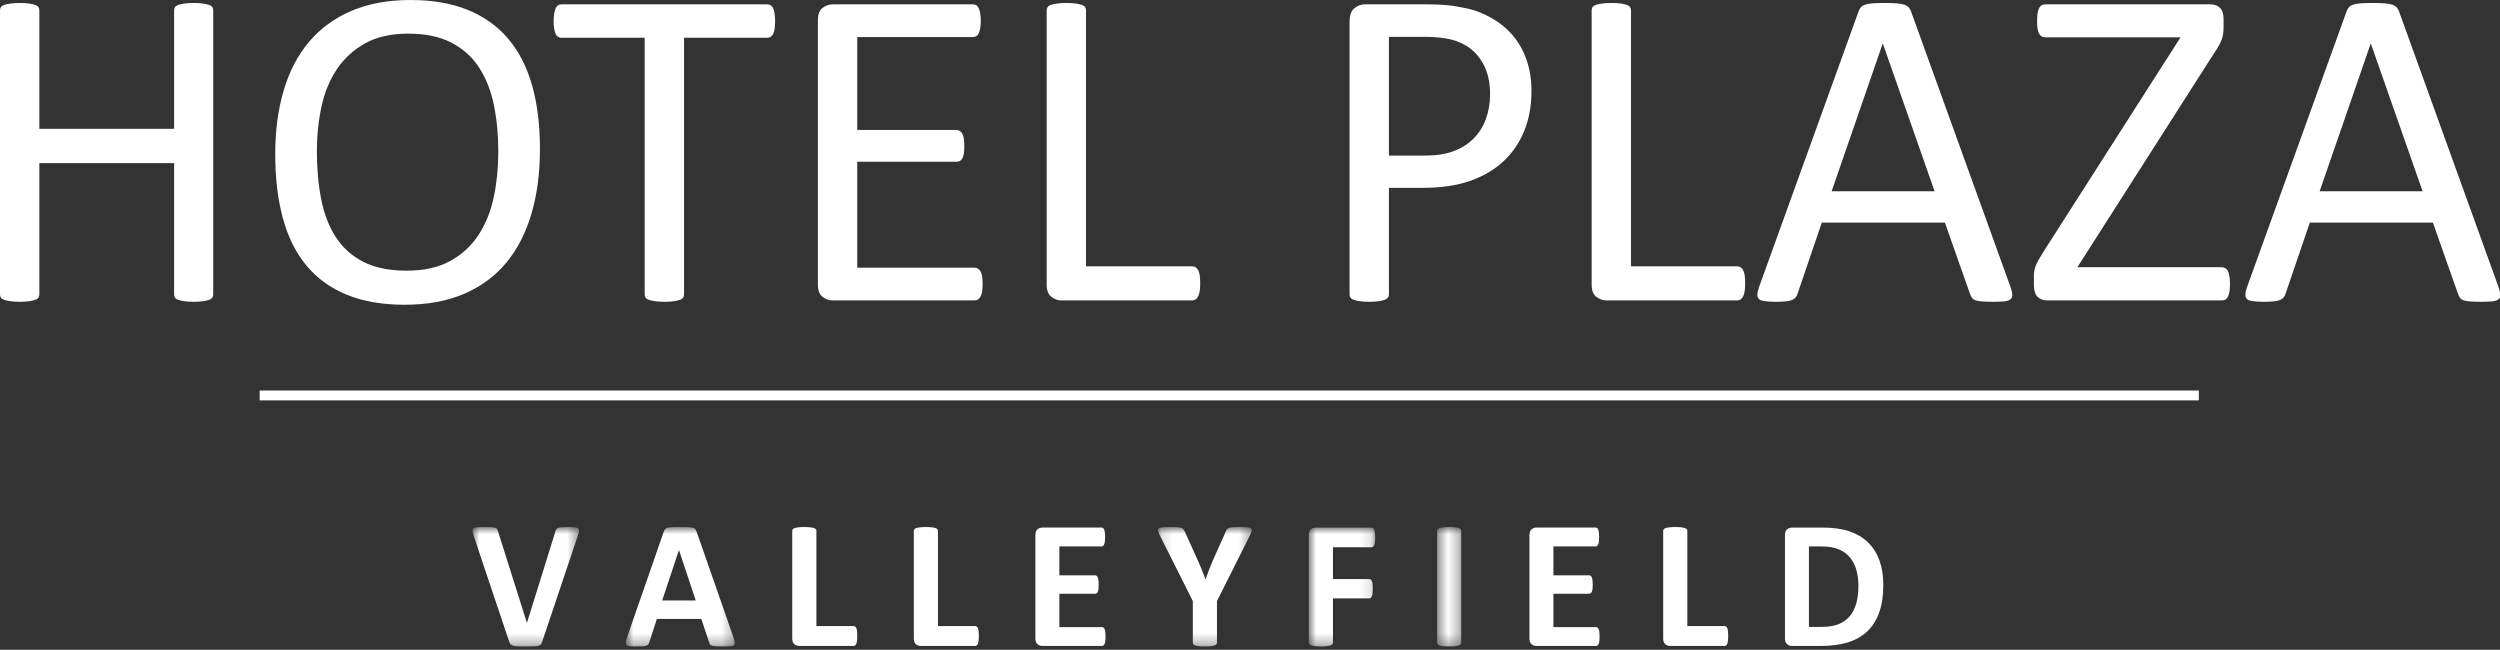 <?xml version="1.0" encoding="UTF-8"?>
<svg width="227px" height="59px" viewBox="0 0 227 59" version="1.1" xmlns="http://www.w3.org/2000/svg" xmlns:xlink="http://www.w3.org/1999/xlink">
    <rect x="0" y="0" width="227" height="59" fill="#333333" stroke="none"/>
    <!-- Generator: Sketch 53.2 (72643) - https://sketchapp.com -->
    <title>logo-hotel-plaza</title>
    <desc>Created with Sketch.</desc>
    <defs>
        <polygon id="path-1" points="0 58.701 227.026 58.701 227.026 0 0 0"></polygon>
        <polygon id="path-3" points="130.493 47.854 132.685 47.854 132.685 58.701 130.493 58.701"></polygon>
        <polygon id="path-5" points="118.84 47.904 124.87 47.904 124.87 58.701 118.84 58.701"></polygon>
        <polygon id="path-7" points="105.149 47.854 113.657 47.854 113.657 58.701 105.149 58.701"></polygon>
        <polygon id="path-9" points="56.822 47.854 66.717 47.854 66.717 58.701 56.822 58.701"></polygon>
        <polygon id="path-11" points="42.908 47.854 52.571 47.854 52.571 58.701 42.908 58.701"></polygon>
    </defs>
    <g id="Page-1" stroke="none" stroke-width="1" fill="none" fill-rule="evenodd">
        <g id="Artboard" transform="translate(-112, -81)">
            <g id="logo-hotel-plaza" transform="translate(112, 81)">
                <path d="M19.361,26.737 C19.361,26.848 19.333,26.945 19.278,27.028 C19.222,27.111 19.125,27.176 18.987,27.225 C18.848,27.274 18.665,27.315 18.437,27.349 C18.208,27.384 17.927,27.402 17.595,27.402 C17.235,27.402 16.944,27.384 16.723,27.349 C16.501,27.315 16.321,27.274 16.182,27.225 C16.044,27.176 15.947,27.111 15.892,27.028 C15.836,26.945 15.809,26.848 15.809,26.737 L15.809,14.812 L3.573,14.812 L3.573,26.737 C3.573,26.848 3.545,26.945 3.489,27.028 C3.434,27.111 3.337,27.176 3.199,27.225 C3.06,27.274 2.877,27.315 2.648,27.349 C2.42,27.384 2.132,27.402 1.786,27.402 C1.454,27.402 1.17,27.384 0.934,27.349 C0.699,27.315 0.512,27.274 0.374,27.225 C0.235,27.176 0.138,27.111 0.083,27.028 C0.027,26.945 0,26.848 0,26.737 L0,0.935 C0,0.825 0.027,0.728 0.083,0.645 C0.138,0.562 0.235,0.496 0.374,0.448 C0.512,0.399 0.699,0.357 0.934,0.323 C1.17,0.289 1.454,0.271 1.786,0.271 C2.132,0.271 2.42,0.289 2.648,0.323 C2.877,0.357 3.06,0.399 3.199,0.448 C3.337,0.496 3.434,0.562 3.489,0.645 C3.545,0.728 3.573,0.825 3.573,0.935 L3.573,11.697 L15.809,11.697 L15.809,0.935 C15.809,0.825 15.836,0.728 15.892,0.645 C15.947,0.562 16.044,0.496 16.182,0.448 C16.321,0.399 16.501,0.357 16.723,0.323 C16.944,0.289 17.235,0.271 17.595,0.271 C17.927,0.271 18.208,0.289 18.437,0.323 C18.665,0.357 18.848,0.399 18.987,0.448 C19.125,0.496 19.222,0.562 19.278,0.645 C19.333,0.728 19.361,0.825 19.361,0.935 L19.361,26.737 Z" id="Fill-1" fill="#FFFFFF"></path>
                <path d="M45.246,13.774 C45.246,12.251 45.111,10.835 44.841,9.526 C44.572,8.216 44.122,7.082 43.493,6.119 C42.863,5.156 42.023,4.405 40.972,3.865 C39.921,3.325 38.621,3.054 37.072,3.054 C35.522,3.054 34.222,3.345 33.171,3.927 C32.12,4.508 31.266,5.285 30.609,6.253 C29.952,7.223 29.481,8.355 29.198,9.65 C28.914,10.945 28.772,12.306 28.772,13.732 C28.772,15.311 28.904,16.765 29.166,18.095 C29.43,19.424 29.872,20.571 30.495,21.533 C31.117,22.496 31.95,23.244 32.995,23.777 C34.039,24.31 35.35,24.577 36.926,24.577 C38.489,24.577 39.803,24.286 40.869,23.704 C41.933,23.122 42.791,22.337 43.441,21.346 C44.091,20.356 44.555,19.21 44.831,17.908 C45.108,16.606 45.246,15.228 45.246,13.774 M49.027,13.525 C49.027,15.699 48.77,17.659 48.258,19.404 C47.746,21.149 46.981,22.634 45.963,23.86 C44.945,25.086 43.667,26.027 42.13,26.685 C40.593,27.342 38.799,27.671 36.749,27.671 C34.727,27.671 32.979,27.371 31.504,26.768 C30.029,26.166 28.81,25.29 27.848,24.14 C26.885,22.991 26.168,21.564 25.698,19.861 C25.227,18.157 24.992,16.198 24.992,13.982 C24.992,11.863 25.247,9.938 25.76,8.207 C26.272,6.475 27.041,5.004 28.066,3.792 C29.091,2.581 30.372,1.645 31.909,0.988 C33.447,0.33 35.24,0.001 37.29,0.001 C39.27,0.001 40.995,0.298 42.462,0.894 C43.93,1.49 45.153,2.359 46.129,3.502 C47.105,4.644 47.832,6.056 48.31,7.739 C48.788,9.421 49.027,11.35 49.027,13.525" id="Fill-3" fill="#FFFFFF"></path>
                <path d="M70.379,1.933 C70.379,2.196 70.365,2.424 70.337,2.618 C70.31,2.812 70.265,2.968 70.202,3.085 C70.14,3.204 70.064,3.29 69.974,3.345 C69.883,3.401 69.783,3.428 69.672,3.428 L62.111,3.428 L62.111,26.737 C62.111,26.848 62.083,26.945 62.028,27.028 C61.972,27.111 61.875,27.176 61.737,27.225 C61.598,27.274 61.415,27.315 61.187,27.349 C60.958,27.384 60.671,27.402 60.324,27.402 C59.992,27.402 59.708,27.384 59.473,27.349 C59.237,27.315 59.05,27.274 58.912,27.225 C58.773,27.176 58.676,27.111 58.621,27.028 C58.566,26.945 58.538,26.848 58.538,26.737 L58.538,3.428 L50.976,3.428 C50.865,3.428 50.765,3.401 50.675,3.345 C50.585,3.29 50.512,3.204 50.457,3.085 C50.401,2.968 50.356,2.812 50.322,2.618 C50.287,2.424 50.27,2.196 50.27,1.933 C50.27,1.669 50.287,1.438 50.322,1.237 C50.356,1.036 50.401,0.873 50.457,0.748 C50.512,0.623 50.585,0.534 50.675,0.478 C50.765,0.423 50.865,0.395 50.976,0.395 L69.672,0.395 C69.783,0.395 69.883,0.423 69.974,0.478 C70.064,0.534 70.14,0.623 70.202,0.748 C70.265,0.873 70.31,1.036 70.337,1.237 C70.365,1.438 70.379,1.669 70.379,1.933" id="Fill-5" fill="#FFFFFF"></path>
                <path d="M89.221,25.802 C89.221,26.051 89.207,26.269 89.179,26.456 C89.152,26.643 89.103,26.799 89.034,26.923 C88.965,27.048 88.885,27.138 88.795,27.194 C88.705,27.249 88.605,27.277 88.494,27.277 L75.594,27.277 C75.275,27.277 74.973,27.169 74.69,26.954 C74.406,26.74 74.264,26.363 74.264,25.823 L74.264,1.849 C74.264,1.309 74.406,0.932 74.69,0.717 C74.973,0.502 75.275,0.395 75.594,0.395 L88.348,0.395 C88.459,0.395 88.559,0.423 88.65,0.478 C88.74,0.533 88.812,0.623 88.868,0.748 C88.923,0.873 88.968,1.029 89.003,1.216 C89.037,1.403 89.055,1.635 89.055,1.911 C89.055,2.161 89.037,2.379 89.003,2.566 C88.968,2.753 88.923,2.906 88.868,3.023 C88.812,3.141 88.74,3.228 88.65,3.282 C88.559,3.338 88.459,3.365 88.348,3.365 L77.837,3.365 L77.837,11.8 L86.853,11.8 C86.964,11.8 87.064,11.831 87.154,11.894 C87.244,11.956 87.32,12.042 87.383,12.154 C87.445,12.264 87.49,12.416 87.518,12.611 C87.545,12.804 87.559,13.032 87.559,13.296 C87.559,13.545 87.545,13.76 87.518,13.94 C87.49,14.12 87.445,14.265 87.383,14.376 C87.32,14.487 87.244,14.567 87.154,14.614 C87.064,14.663 86.964,14.688 86.853,14.688 L77.837,14.688 L77.837,24.306 L88.494,24.306 C88.605,24.306 88.705,24.334 88.795,24.389 C88.885,24.445 88.965,24.531 89.034,24.649 C89.103,24.767 89.152,24.919 89.179,25.106 C89.207,25.292 89.221,25.525 89.221,25.802" id="Fill-7" fill="#FFFFFF"></path>
                <path d="M108.977,25.719 C108.977,25.995 108.963,26.228 108.935,26.414 C108.908,26.602 108.863,26.761 108.801,26.892 C108.738,27.024 108.662,27.12 108.572,27.183 C108.482,27.245 108.375,27.277 108.25,27.277 L96.368,27.277 C96.049,27.277 95.748,27.169 95.464,26.954 C95.18,26.74 95.038,26.363 95.038,25.823 L95.038,0.935 C95.038,0.824 95.065,0.728 95.121,0.645 C95.176,0.562 95.273,0.495 95.412,0.448 C95.55,0.399 95.737,0.357 95.973,0.323 C96.208,0.288 96.492,0.271 96.825,0.271 C97.17,0.271 97.458,0.288 97.686,0.323 C97.915,0.357 98.099,0.399 98.237,0.448 C98.375,0.495 98.473,0.562 98.528,0.645 C98.583,0.728 98.611,0.824 98.611,0.935 L98.611,24.181 L108.25,24.181 C108.375,24.181 108.482,24.212 108.572,24.275 C108.662,24.337 108.738,24.427 108.801,24.545 C108.863,24.662 108.908,24.819 108.935,25.012 C108.963,25.206 108.977,25.442 108.977,25.719" id="Fill-9" fill="#FFFFFF"></path>
                <path d="M135.297,8.559 C135.297,7.465 135.093,6.551 134.685,5.817 C134.276,5.083 133.771,4.537 133.168,4.176 C132.566,3.816 131.943,3.587 131.298,3.491 C130.654,3.394 130.027,3.345 129.418,3.345 L126.115,3.345 L126.115,14.126 L129.335,14.126 C130.415,14.126 131.312,13.989 132.026,13.711 C132.738,13.435 133.337,13.05 133.822,12.558 C134.307,12.067 134.674,11.478 134.923,10.792 C135.173,10.107 135.297,9.363 135.297,8.559 M139.058,8.269 C139.058,9.612 138.836,10.824 138.393,11.904 C137.949,12.984 137.316,13.906 136.491,14.667 C135.667,15.429 134.656,16.017 133.459,16.433 C132.261,16.848 130.831,17.056 129.169,17.056 L126.115,17.056 L126.115,26.737 C126.115,26.848 126.084,26.945 126.022,27.028 C125.959,27.111 125.862,27.176 125.731,27.225 C125.599,27.274 125.419,27.315 125.191,27.349 C124.962,27.384 124.675,27.402 124.328,27.402 C123.983,27.402 123.695,27.384 123.467,27.349 C123.238,27.315 123.054,27.274 122.916,27.225 C122.777,27.176 122.68,27.111 122.625,27.028 C122.569,26.945 122.542,26.848 122.542,26.737 L122.542,1.933 C122.542,1.378 122.688,0.984 122.979,0.748 C123.269,0.513 123.594,0.395 123.954,0.395 L129.709,0.395 C130.291,0.395 130.848,0.419 131.381,0.468 C131.914,0.517 132.545,0.621 133.272,0.78 C133.999,0.939 134.739,1.237 135.494,1.673 C136.249,2.109 136.89,2.646 137.416,3.283 C137.943,3.92 138.348,4.658 138.631,5.496 C138.915,6.333 139.058,7.258 139.058,8.269" id="Fill-11" fill="#FFFFFF"></path>
                <path d="M158.461,25.719 C158.461,25.995 158.446,26.228 158.419,26.414 C158.392,26.602 158.347,26.761 158.284,26.892 C158.222,27.024 158.146,27.12 158.056,27.183 C157.966,27.245 157.858,27.277 157.733,27.277 L145.851,27.277 C145.532,27.277 145.231,27.169 144.947,26.954 C144.663,26.74 144.522,26.363 144.522,25.823 L144.522,0.935 C144.522,0.824 144.549,0.728 144.605,0.645 C144.659,0.562 144.757,0.495 144.896,0.448 C145.033,0.399 145.221,0.357 145.456,0.323 C145.691,0.288 145.976,0.271 146.308,0.271 C146.654,0.271 146.941,0.288 147.17,0.323 C147.398,0.357 147.582,0.399 147.721,0.448 C147.858,0.495 147.956,0.562 148.012,0.645 C148.066,0.728 148.095,0.824 148.095,0.935 L148.095,24.181 L157.733,24.181 C157.858,24.181 157.966,24.212 158.056,24.275 C158.146,24.337 158.222,24.427 158.284,24.545 C158.347,24.662 158.392,24.819 158.419,25.012 C158.446,25.206 158.461,25.442 158.461,25.719" id="Fill-13" fill="#FFFFFF"></path>
                <path d="M170.966,3.968 L170.945,3.968 L166.313,17.367 L175.661,17.367 L170.966,3.968 Z M182.537,26.009 C182.648,26.314 182.706,26.56 182.714,26.747 C182.721,26.934 182.669,27.076 182.558,27.173 C182.447,27.27 182.264,27.332 182.008,27.36 C181.751,27.387 181.408,27.402 180.98,27.402 C180.55,27.402 180.207,27.391 179.951,27.37 C179.695,27.349 179.501,27.315 179.369,27.266 C179.237,27.218 179.141,27.152 179.078,27.069 C179.016,26.986 178.957,26.882 178.902,26.757 L176.596,20.213 L165.419,20.213 L163.218,26.674 C163.176,26.799 163.12,26.906 163.051,26.996 C162.982,27.086 162.881,27.162 162.75,27.225 C162.618,27.287 162.431,27.332 162.19,27.36 C161.946,27.387 161.631,27.402 161.244,27.402 C160.842,27.402 160.513,27.384 160.257,27.349 C160.001,27.315 159.82,27.249 159.717,27.152 C159.613,27.055 159.565,26.913 159.571,26.726 C159.578,26.539 159.637,26.293 159.748,25.989 L168.764,1.019 C168.82,0.866 168.892,0.741 168.983,0.645 C169.072,0.548 169.203,0.471 169.377,0.416 C169.55,0.361 169.772,0.322 170.042,0.302 C170.312,0.28 170.654,0.271 171.07,0.271 C171.513,0.271 171.88,0.28 172.171,0.302 C172.462,0.322 172.697,0.361 172.877,0.416 C173.057,0.471 173.195,0.551 173.293,0.655 C173.39,0.759 173.466,0.887 173.522,1.039 L182.537,26.009 Z" id="Fill-15" fill="#FFFFFF"></path>
                <path d="M202.481,25.781 C202.481,26.045 202.465,26.269 202.439,26.457 C202.411,26.643 202.367,26.8 202.304,26.924 C202.242,27.049 202.166,27.138 202.076,27.194 C201.984,27.25 201.877,27.277 201.752,27.277 L185.881,27.277 C185.522,27.277 185.231,27.167 185.008,26.945 C184.787,26.723 184.677,26.37 184.677,25.885 L184.677,25.117 C184.677,24.937 184.688,24.77 184.708,24.618 C184.728,24.466 184.774,24.303 184.843,24.13 C184.912,23.957 185.008,23.763 185.133,23.549 C185.258,23.334 185.411,23.081 185.59,22.79 L197.994,3.387 L185.737,3.387 C185.597,3.387 185.48,3.359 185.382,3.303 C185.286,3.249 185.208,3.162 185.144,3.045 C185.083,2.927 185.037,2.774 185.008,2.588 C184.982,2.4 184.968,2.182 184.968,1.933 C184.968,1.656 184.982,1.421 185.008,1.226 C185.037,1.033 185.083,0.874 185.144,0.749 C185.208,0.624 185.286,0.534 185.382,0.478 C185.48,0.424 185.597,0.395 185.737,0.395 L200.694,0.395 C201.067,0.395 201.362,0.503 201.577,0.718 C201.792,0.932 201.899,1.261 201.899,1.705 L201.899,2.514 C201.899,2.736 201.885,2.933 201.857,3.106 C201.829,3.28 201.78,3.457 201.712,3.636 C201.642,3.816 201.548,4.01 201.43,4.218 C201.314,4.426 201.157,4.668 200.964,4.945 L188.625,24.264 L201.752,24.264 C201.988,24.264 202.168,24.383 202.293,24.618 C202.418,24.853 202.481,25.241 202.481,25.781" id="Fill-17" fill="#FFFFFF"></path>
                <path d="M215.277,3.968 L215.256,3.968 L210.624,17.367 L219.972,17.367 L215.277,3.968 Z M226.848,26.009 C226.959,26.314 227.017,26.56 227.025,26.747 C227.032,26.934 226.98,27.076 226.869,27.173 C226.758,27.27 226.575,27.332 226.319,27.36 C226.062,27.387 225.719,27.402 225.291,27.402 C224.861,27.402 224.518,27.391 224.262,27.37 C224.006,27.349 223.812,27.315 223.68,27.266 C223.548,27.218 223.452,27.152 223.389,27.069 C223.327,26.986 223.268,26.882 223.213,26.757 L220.907,20.213 L209.73,20.213 L207.529,26.674 C207.487,26.799 207.431,26.906 207.362,26.996 C207.293,27.086 207.192,27.162 207.061,27.225 C206.929,27.287 206.742,27.332 206.501,27.36 C206.257,27.387 205.942,27.402 205.555,27.402 C205.153,27.402 204.824,27.384 204.568,27.349 C204.312,27.315 204.131,27.249 204.028,27.152 C203.924,27.055 203.876,26.913 203.882,26.726 C203.889,26.539 203.948,26.293 204.059,25.989 L213.075,1.019 C213.131,0.866 213.203,0.741 213.294,0.645 C213.383,0.548 213.514,0.471 213.688,0.416 C213.861,0.361 214.083,0.322 214.353,0.302 C214.623,0.28 214.965,0.271 215.381,0.271 C215.824,0.271 216.191,0.28 216.482,0.302 C216.773,0.322 217.008,0.361 217.188,0.416 C217.368,0.471 217.506,0.551 217.604,0.655 C217.701,0.759 217.777,0.887 217.833,1.039 L226.848,26.009 Z" id="Fill-19" fill="#FFFFFF"></path>
                <path d="M77.842,57.738 C77.842,57.905 77.835,58.045 77.821,58.158 C77.807,58.271 77.786,58.366 77.759,58.44 C77.731,58.515 77.696,58.569 77.655,58.602 C77.613,58.635 77.565,58.652 77.509,58.652 L72.584,58.652 C72.402,58.652 72.248,58.598 72.123,58.49 C71.999,58.383 71.936,58.207 71.936,57.963 L71.936,48.203 C71.936,48.148 71.954,48.098 71.99,48.053 C72.027,48.009 72.086,47.973 72.169,47.946 C72.252,47.918 72.364,47.896 72.506,47.88 C72.647,47.863 72.822,47.854 73.033,47.854 C73.249,47.854 73.426,47.863 73.565,47.88 C73.703,47.896 73.814,47.918 73.897,47.946 C73.98,47.973 74.039,48.009 74.075,48.053 C74.111,48.098 74.129,48.148 74.129,48.203 L74.129,56.849 L77.509,56.849 C77.565,56.849 77.613,56.865 77.655,56.895 C77.696,56.926 77.731,56.975 77.759,57.045 C77.786,57.114 77.807,57.206 77.821,57.319 C77.835,57.432 77.842,57.572 77.842,57.738" id="Fill-27" fill="#FFFFFF"></path>
                <path d="M88.88,57.738 C88.88,57.905 88.873,58.045 88.859,58.158 C88.845,58.271 88.824,58.366 88.797,58.44 C88.769,58.515 88.734,58.569 88.693,58.602 C88.651,58.635 88.603,58.652 88.547,58.652 L83.622,58.652 C83.44,58.652 83.286,58.598 83.161,58.49 C83.037,58.383 82.974,58.207 82.974,57.963 L82.974,48.203 C82.974,48.148 82.992,48.098 83.028,48.053 C83.065,48.009 83.124,47.973 83.207,47.946 C83.29,47.918 83.402,47.896 83.544,47.88 C83.685,47.863 83.86,47.854 84.071,47.854 C84.287,47.854 84.464,47.863 84.603,47.88 C84.741,47.896 84.852,47.918 84.935,47.946 C85.018,47.973 85.077,48.009 85.113,48.053 C85.149,48.098 85.167,48.148 85.167,48.203 L85.167,56.849 L88.547,56.849 C88.603,56.849 88.651,56.865 88.693,56.895 C88.734,56.926 88.769,56.975 88.797,57.045 C88.824,57.114 88.845,57.206 88.859,57.319 C88.873,57.432 88.88,57.572 88.88,57.738" id="Fill-29" fill="#FFFFFF"></path>
                <path d="M100.384,57.796 C100.384,57.956 100.377,58.091 100.363,58.198 C100.35,58.307 100.329,58.394 100.301,58.46 C100.273,58.526 100.239,58.575 100.197,58.606 C100.156,58.636 100.11,58.651 100.06,58.651 L94.661,58.651 C94.479,58.651 94.325,58.598 94.2,58.489 C94.076,58.382 94.013,58.206 94.013,57.962 L94.013,48.593 C94.013,48.35 94.076,48.174 94.2,48.066 C94.325,47.958 94.479,47.903 94.661,47.903 L100.027,47.903 C100.077,47.903 100.121,47.917 100.16,47.945 C100.198,47.973 100.232,48.022 100.259,48.091 C100.287,48.16 100.308,48.248 100.322,48.357 C100.336,48.464 100.342,48.602 100.342,48.768 C100.342,48.923 100.336,49.054 100.322,49.162 C100.308,49.27 100.287,49.358 100.259,49.424 C100.232,49.49 100.198,49.538 100.16,49.569 C100.121,49.6 100.077,49.614 100.027,49.614 L96.19,49.614 L96.19,52.239 L99.437,52.239 C99.487,52.239 99.533,52.255 99.574,52.285 C99.616,52.316 99.651,52.362 99.678,52.426 C99.706,52.49 99.727,52.575 99.74,52.684 C99.754,52.792 99.761,52.923 99.761,53.078 C99.761,53.239 99.754,53.372 99.74,53.477 C99.727,53.582 99.706,53.667 99.678,53.731 C99.651,53.794 99.616,53.84 99.574,53.867 C99.533,53.895 99.487,53.909 99.437,53.909 L96.19,53.909 L96.19,56.941 L100.06,56.941 C100.11,56.941 100.156,56.956 100.197,56.986 C100.239,57.017 100.273,57.066 100.301,57.132 C100.329,57.198 100.35,57.285 100.363,57.393 C100.377,57.501 100.384,57.636 100.384,57.796" id="Fill-31" fill="#FFFFFF"></path>
                <path d="M145.244,57.796 C145.244,57.956 145.237,58.091 145.223,58.198 C145.209,58.307 145.188,58.394 145.161,58.46 C145.133,58.526 145.098,58.575 145.057,58.606 C145.015,58.636 144.97,58.651 144.92,58.651 L139.521,58.651 C139.339,58.651 139.184,58.598 139.06,58.489 C138.935,58.382 138.873,58.206 138.873,57.962 L138.873,48.593 C138.873,48.35 138.935,48.174 139.06,48.066 C139.184,47.958 139.339,47.903 139.521,47.903 L144.887,47.903 C144.936,47.903 144.98,47.917 145.019,47.945 C145.058,47.973 145.092,48.022 145.119,48.091 C145.146,48.16 145.168,48.248 145.182,48.357 C145.195,48.464 145.202,48.602 145.202,48.768 C145.202,48.923 145.195,49.054 145.182,49.162 C145.168,49.27 145.146,49.358 145.119,49.424 C145.092,49.49 145.058,49.538 145.019,49.569 C144.98,49.6 144.936,49.614 144.887,49.614 L141.05,49.614 L141.05,52.239 L144.297,52.239 C144.347,52.239 144.392,52.255 144.433,52.285 C144.475,52.316 144.51,52.362 144.538,52.426 C144.565,52.49 144.586,52.575 144.6,52.684 C144.614,52.792 144.621,52.923 144.621,53.078 C144.621,53.239 144.614,53.372 144.6,53.477 C144.586,53.582 144.565,53.667 144.538,53.731 C144.51,53.794 144.475,53.84 144.433,53.867 C144.392,53.895 144.347,53.909 144.297,53.909 L141.05,53.909 L141.05,56.941 L144.92,56.941 C144.97,56.941 145.015,56.956 145.057,56.986 C145.098,57.017 145.133,57.066 145.161,57.132 C145.188,57.198 145.209,57.285 145.223,57.393 C145.237,57.501 145.244,57.636 145.244,57.796" id="Fill-42" fill="#FFFFFF"></path>
                <path d="M156.922,57.738 C156.922,57.905 156.915,58.045 156.901,58.158 C156.888,58.271 156.867,58.366 156.839,58.44 C156.812,58.515 156.777,58.569 156.735,58.602 C156.694,58.635 156.646,58.652 156.59,58.652 L151.665,58.652 C151.483,58.652 151.328,58.598 151.204,58.49 C151.079,58.383 151.017,58.207 151.017,57.963 L151.017,48.203 C151.017,48.148 151.035,48.098 151.071,48.053 C151.107,48.009 151.166,47.973 151.249,47.946 C151.332,47.918 151.444,47.896 151.586,47.88 C151.727,47.863 151.902,47.854 152.113,47.854 C152.329,47.854 152.506,47.863 152.645,47.88 C152.783,47.896 152.894,47.918 152.977,47.946 C153.061,47.973 153.119,48.009 153.155,48.053 C153.192,48.098 153.21,48.148 153.21,48.203 L153.21,56.849 L156.59,56.849 C156.646,56.849 156.694,56.865 156.735,56.895 C156.777,56.926 156.812,56.975 156.839,57.045 C156.867,57.114 156.888,57.206 156.901,57.319 C156.915,57.432 156.922,57.572 156.922,57.738" id="Fill-44" fill="#FFFFFF"></path>
                <path d="M168.744,53.195 C168.744,52.685 168.684,52.213 168.565,51.775 C168.446,51.338 168.255,50.958 167.992,50.636 C167.729,50.316 167.391,50.065 166.979,49.885 C166.566,49.706 166.025,49.615 165.355,49.615 L164.251,49.615 L164.251,56.924 L165.389,56.924 C165.986,56.924 166.49,56.847 166.9,56.692 C167.309,56.537 167.651,56.302 167.926,55.99 C168.2,55.677 168.405,55.288 168.541,54.823 C168.676,54.358 168.744,53.815 168.744,53.195 M171.003,53.121 C171.003,54.106 170.875,54.949 170.617,55.649 C170.359,56.35 169.99,56.922 169.508,57.365 C169.026,57.807 168.44,58.132 167.752,58.341 C167.062,58.549 166.241,58.652 165.289,58.652 L162.723,58.652 C162.54,58.652 162.386,58.598 162.262,58.49 C162.137,58.382 162.074,58.207 162.074,57.963 L162.074,48.593 C162.074,48.35 162.137,48.174 162.262,48.066 C162.386,47.959 162.54,47.904 162.723,47.904 L165.479,47.904 C166.437,47.904 167.25,48.016 167.918,48.241 C168.585,48.465 169.146,48.798 169.603,49.237 C170.06,49.677 170.408,50.221 170.646,50.87 C170.884,51.517 171.003,52.267 171.003,53.121" id="Fill-46" fill="#FFFFFF"></path>
                <mask id="mask-2" fill="white">
                    <use xlink:href="#path-1"></use>
                </mask>
                <g id="Clip-49"></g>
                <polygon id="Fill-48" fill="#FFFFFF" mask="url(#mask-2)" points="23.576 36.355 199.654 36.355 199.654 35.459 23.576 35.459"></polygon>
                <mask id="mask-4" fill="white">
                    <use xlink:href="#path-3"></use>
                </mask>
                <g id="Clip-40"></g>
                <path d="M132.685,58.353 C132.685,58.409 132.667,58.458 132.631,58.502 C132.595,58.546 132.536,58.582 132.452,58.61 C132.369,58.638 132.258,58.661 132.12,58.677 C131.982,58.694 131.804,58.702 131.589,58.702 C131.377,58.702 131.202,58.694 131.061,58.677 C130.919,58.661 130.808,58.638 130.725,58.61 C130.642,58.582 130.582,58.546 130.547,58.502 C130.511,58.458 130.493,58.409 130.493,58.353 L130.493,48.203 C130.493,48.148 130.511,48.098 130.547,48.053 C130.582,48.009 130.643,47.973 130.73,47.946 C130.815,47.917 130.927,47.896 131.065,47.879 C131.204,47.863 131.377,47.854 131.589,47.854 C131.804,47.854 131.982,47.863 132.12,47.879 C132.258,47.896 132.369,47.917 132.452,47.946 C132.536,47.973 132.595,48.009 132.631,48.053 C132.667,48.098 132.685,48.148 132.685,48.203 L132.685,58.353 Z" id="Fill-39" fill="#FFFFFF" mask="url(#mask-4)"></path>
                <mask id="mask-6" fill="white">
                    <use xlink:href="#path-5"></use>
                </mask>
                <g id="Clip-37"></g>
                <path d="M124.87,48.801 C124.87,48.967 124.863,49.107 124.849,49.22 C124.836,49.334 124.813,49.424 124.783,49.49 C124.752,49.557 124.718,49.607 124.679,49.64 C124.641,49.673 124.596,49.69 124.546,49.69 L121.033,49.69 L121.033,52.58 L124.33,52.58 C124.38,52.58 124.425,52.594 124.463,52.621 C124.502,52.65 124.536,52.697 124.567,52.763 C124.598,52.829 124.619,52.918 124.634,53.029 C124.647,53.139 124.654,53.278 124.654,53.444 C124.654,53.61 124.647,53.748 124.634,53.859 C124.619,53.97 124.598,54.062 124.567,54.133 C124.536,54.205 124.502,54.256 124.463,54.287 C124.425,54.318 124.38,54.332 124.33,54.332 L121.033,54.332 L121.033,58.336 C121.033,58.397 121.016,58.449 120.983,58.493 C120.95,58.538 120.891,58.575 120.805,58.606 C120.719,58.636 120.606,58.66 120.468,58.677 C120.329,58.694 120.152,58.701 119.936,58.701 C119.725,58.701 119.55,58.694 119.409,58.677 C119.267,58.66 119.155,58.636 119.072,58.606 C118.989,58.575 118.93,58.538 118.894,58.493 C118.858,58.449 118.84,58.397 118.84,58.336 L118.84,48.593 C118.84,48.35 118.902,48.174 119.027,48.066 C119.151,47.958 119.306,47.904 119.488,47.904 L124.546,47.904 C124.596,47.904 124.641,47.919 124.679,47.949 C124.718,47.98 124.752,48.03 124.783,48.099 C124.813,48.168 124.836,48.261 124.849,48.377 C124.863,48.493 124.87,48.635 124.87,48.801" id="Fill-36" fill="#FFFFFF" mask="url(#mask-6)"></path>
                <mask id="mask-8" fill="white">
                    <use xlink:href="#path-7"></use>
                </mask>
                <g id="Clip-34"></g>
                <path d="M110.501,54.574 L110.501,58.353 C110.501,58.409 110.483,58.459 110.447,58.503 C110.41,58.547 110.352,58.583 110.269,58.61 C110.186,58.638 110.073,58.661 109.931,58.678 C109.79,58.694 109.615,58.702 109.404,58.702 C109.189,58.702 109.01,58.694 108.873,58.678 C108.734,58.661 108.623,58.638 108.537,58.61 C108.451,58.583 108.391,58.547 108.358,58.503 C108.325,58.459 108.308,58.409 108.308,58.353 L108.308,54.574 L105.368,48.719 C105.263,48.513 105.195,48.354 105.165,48.241 C105.133,48.128 105.15,48.042 105.213,47.983 C105.278,47.926 105.395,47.889 105.567,47.875 C105.739,47.861 105.977,47.854 106.281,47.854 C106.535,47.854 106.74,47.86 106.891,47.871 C107.043,47.883 107.165,47.903 107.252,47.933 C107.341,47.964 107.406,48.004 107.448,48.053 C107.49,48.103 107.529,48.168 107.569,48.245 L108.764,50.886 C108.88,51.14 108.996,51.409 109.109,51.692 C109.222,51.974 109.338,52.27 109.454,52.581 L109.471,52.581 C109.576,52.281 109.683,51.991 109.794,51.709 C109.906,51.426 110.013,51.158 110.118,50.903 L111.297,48.278 C111.326,48.189 111.361,48.119 111.401,48.066 C111.444,48.013 111.505,47.97 111.588,47.937 C111.671,47.904 111.785,47.883 111.93,47.871 C112.073,47.86 112.264,47.854 112.501,47.854 C112.817,47.854 113.064,47.861 113.237,47.875 C113.412,47.889 113.531,47.926 113.594,47.983 C113.659,48.042 113.672,48.129 113.639,48.245 C113.606,48.361 113.54,48.519 113.441,48.719 L110.501,54.574 Z" id="Fill-33" fill="#FFFFFF" mask="url(#mask-8)"></path>
                <mask id="mask-10" fill="white">
                    <use xlink:href="#path-9"></use>
                </mask>
                <g id="Clip-25"></g>
                <path d="M61.653,49.956 L61.645,49.956 L60.125,54.524 L63.173,54.524 L61.653,49.956 Z M66.587,57.838 C66.653,58.038 66.695,58.195 66.712,58.311 C66.728,58.428 66.706,58.516 66.645,58.573 C66.584,58.632 66.476,58.668 66.321,58.682 C66.166,58.695 65.953,58.702 65.681,58.702 C65.399,58.702 65.179,58.698 65.021,58.689 C64.863,58.682 64.743,58.665 64.66,58.64 C64.577,58.615 64.519,58.58 64.486,58.536 C64.452,58.492 64.424,58.434 64.403,58.361 L63.68,56.202 L59.643,56.202 L58.962,58.304 C58.94,58.381 58.911,58.446 58.875,58.499 C58.839,58.552 58.78,58.593 58.7,58.623 C58.62,58.653 58.507,58.675 58.36,58.685 C58.213,58.696 58.021,58.702 57.782,58.702 C57.528,58.702 57.328,58.694 57.185,58.678 C57.041,58.661 56.941,58.62 56.885,58.557 C56.83,58.493 56.811,58.403 56.827,58.287 C56.844,58.171 56.885,58.016 56.952,57.821 L60.266,48.286 C60.299,48.192 60.338,48.116 60.382,48.059 C60.426,48 60.497,47.956 60.594,47.926 C60.691,47.894 60.825,47.875 60.997,47.867 C61.169,47.858 61.396,47.854 61.678,47.854 C62.005,47.854 62.265,47.858 62.459,47.867 C62.653,47.875 62.803,47.894 62.911,47.926 C63.02,47.956 63.097,48.002 63.144,48.062 C63.191,48.123 63.231,48.206 63.264,48.311 L66.587,57.838 Z" id="Fill-24" fill="#FFFFFF" mask="url(#mask-10)"></path>
                <mask id="mask-12" fill="white">
                    <use xlink:href="#path-11"></use>
                </mask>
                <g id="Clip-22"></g>
                <path d="M49.228,58.27 C49.2,58.364 49.165,58.44 49.12,58.499 C49.076,58.556 49.004,58.601 48.904,58.631 C48.805,58.662 48.669,58.681 48.497,58.689 C48.326,58.698 48.101,58.702 47.824,58.702 C47.603,58.702 47.413,58.701 47.255,58.698 C47.098,58.695 46.963,58.688 46.853,58.677 C46.742,58.666 46.652,58.649 46.582,58.626 C46.513,58.605 46.455,58.577 46.408,58.543 C46.361,58.51 46.325,58.47 46.3,58.423 C46.275,58.376 46.252,58.317 46.229,58.245 L43.032,48.718 C42.965,48.519 42.925,48.361 42.912,48.245 C42.897,48.128 42.925,48.041 42.995,47.983 C43.064,47.925 43.182,47.889 43.348,47.874 C43.514,47.861 43.746,47.854 44.045,47.854 C44.3,47.854 44.499,47.86 44.643,47.871 C44.787,47.882 44.898,47.901 44.976,47.929 C45.053,47.957 45.107,47.999 45.138,48.053 C45.168,48.109 45.197,48.178 45.225,48.261 L47.841,56.55 L47.849,56.55 L50.416,48.302 C50.438,48.208 50.466,48.132 50.499,48.075 C50.532,48.016 50.589,47.97 50.669,47.937 C50.749,47.904 50.864,47.882 51.014,47.871 C51.164,47.86 51.368,47.854 51.628,47.854 C51.883,47.854 52.081,47.863 52.222,47.879 C52.364,47.896 52.46,47.936 52.513,47.999 C52.565,48.063 52.582,48.153 52.563,48.269 C52.543,48.386 52.5,48.541 52.434,48.735 L49.228,58.27 Z" id="Fill-21" fill="#FFFFFF" mask="url(#mask-12)"></path>
            </g>
        </g>
    </g>
</svg>